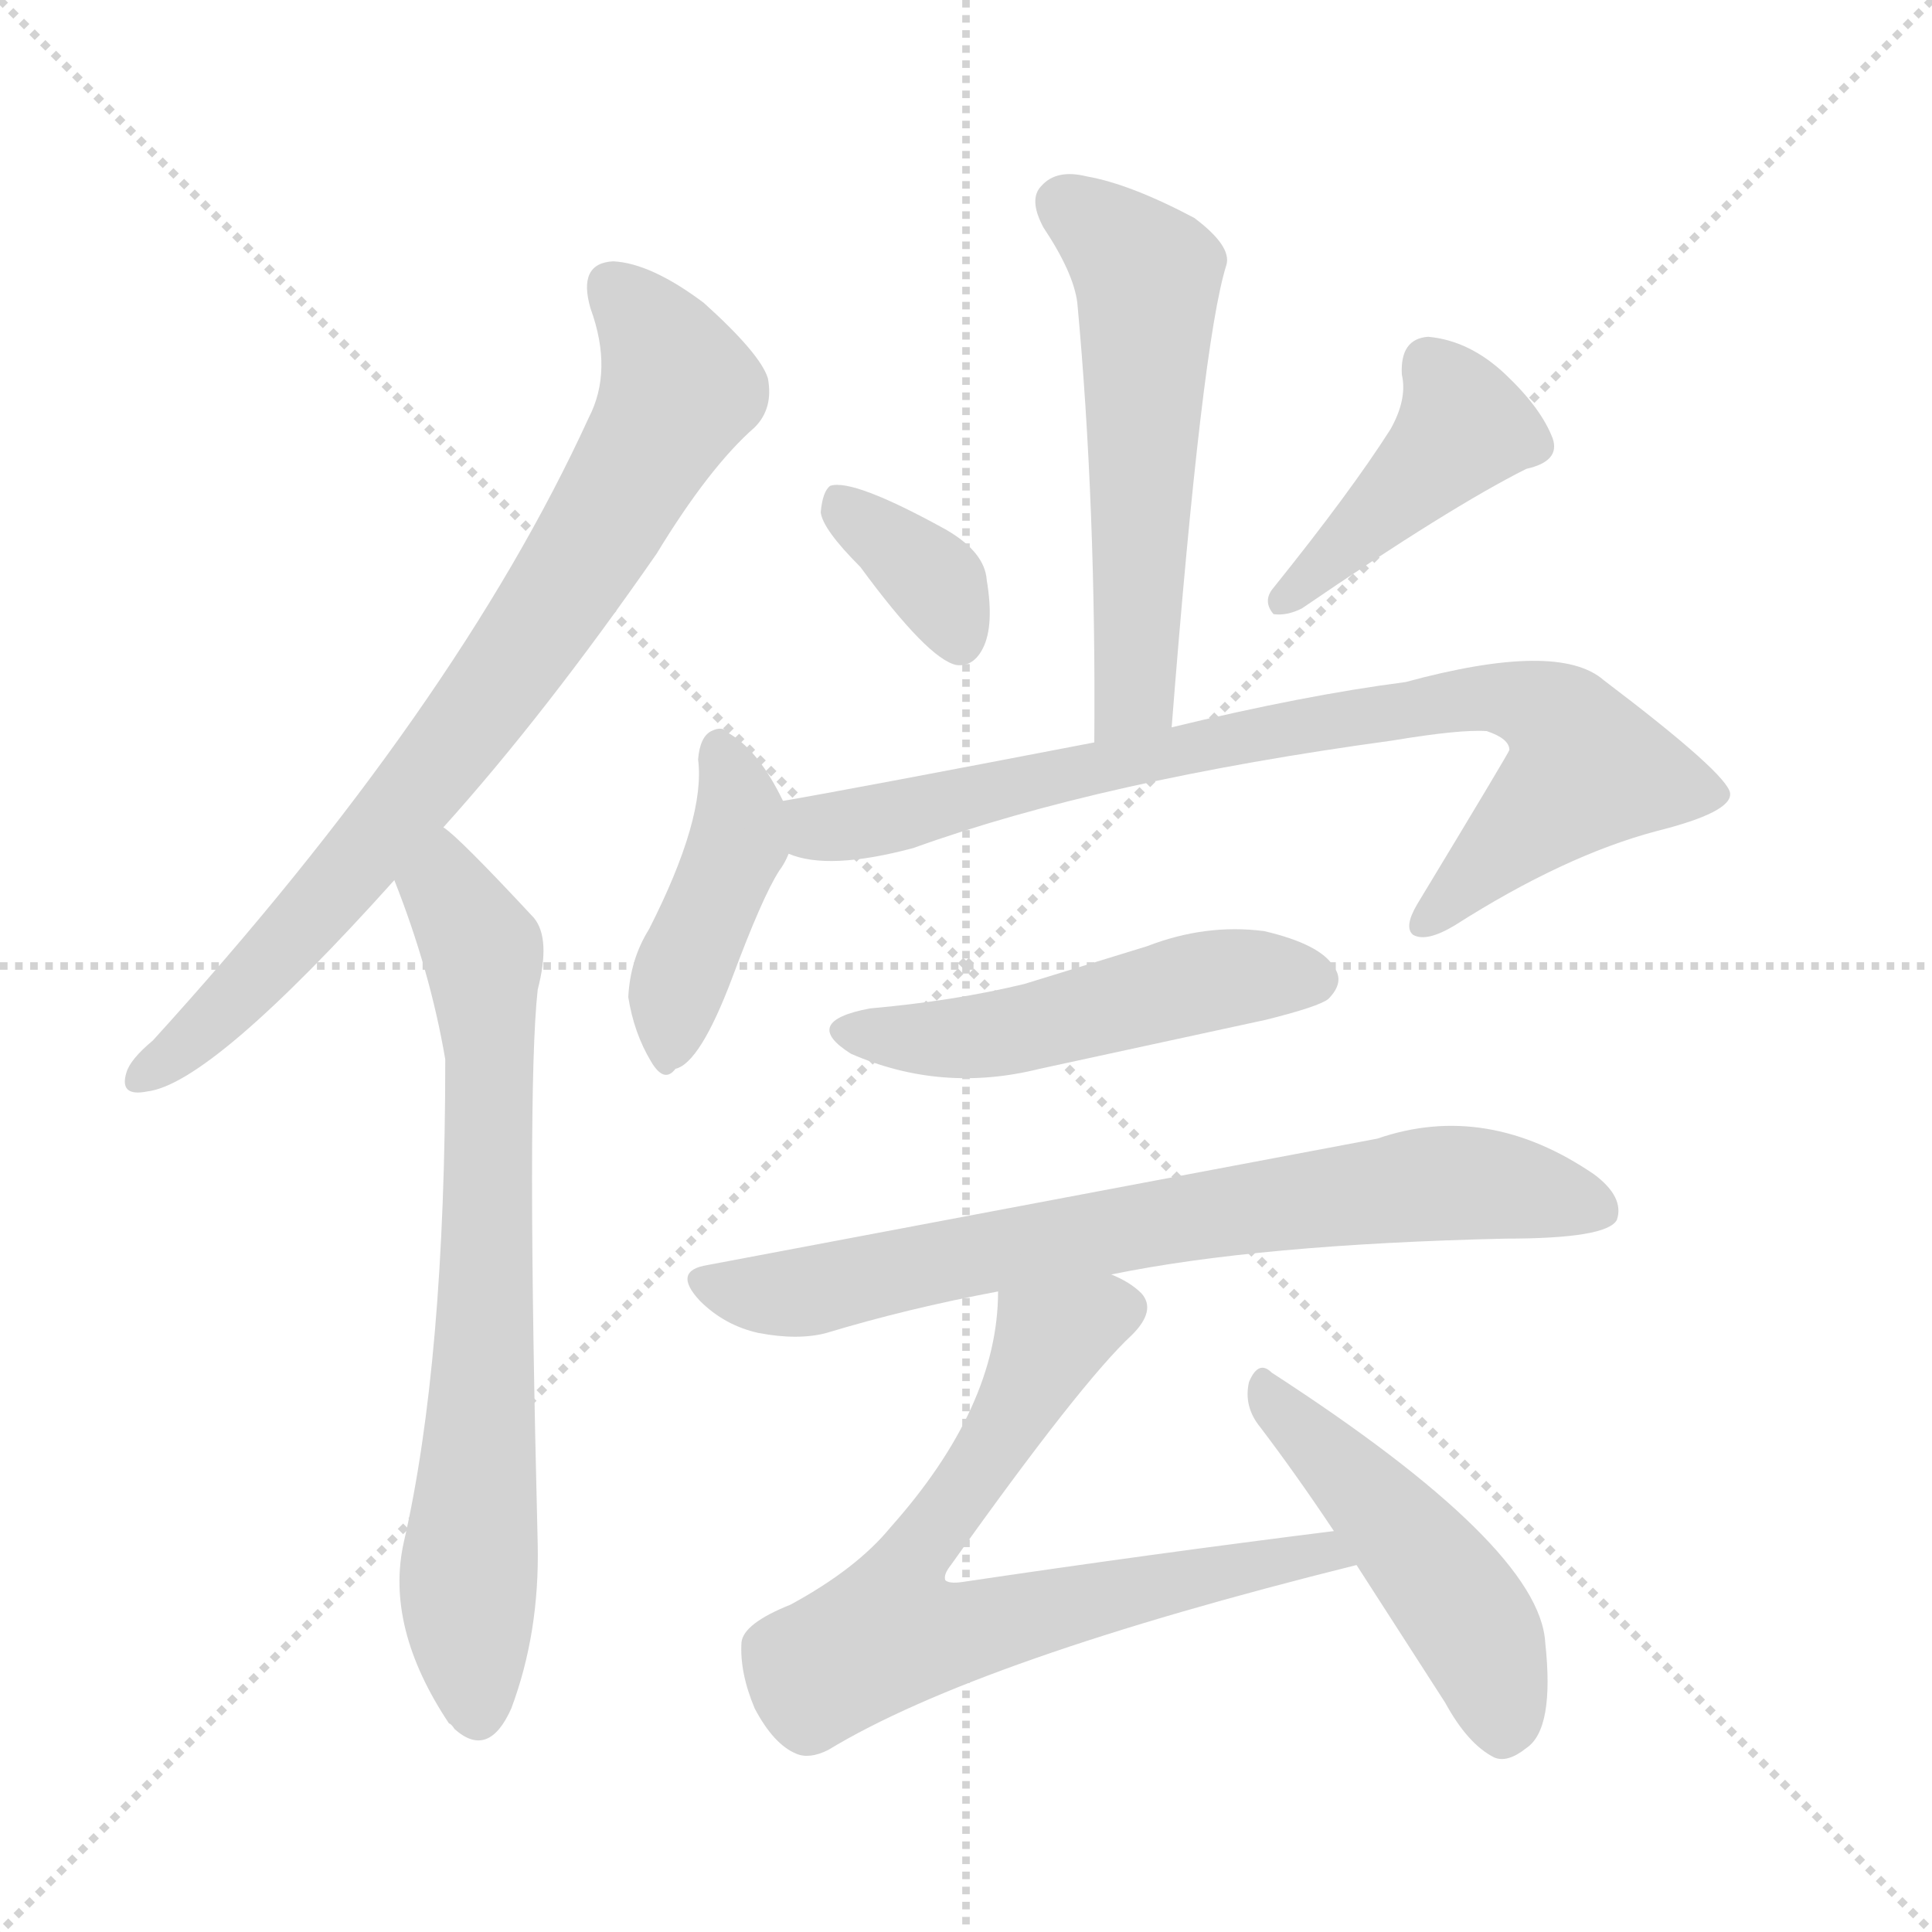 <svg xmlns="http://www.w3.org/2000/svg" version="1.1" viewBox="0 0 1024 1024">
  <g stroke="lightgray" stroke-dasharray="1,1" stroke-width="1" transform="scale(4, 4)">
    <line x1="0" y1="0" x2="256" y2="256" />
    <line x1="256" y1="0" x2="0" y2="256" />
    <line x1="128" y1="0" x2="128" y2="256" />
    <line x1="0" y1="128" x2="256" y2="128" />
  </g>
  <g transform="scale(1.0, -1.0) translate(0.0, -848.50)">
    <style type="text/css">
      
        @keyframes keyframes0 {
          from {
            stroke: blue;
            stroke-dashoffset: 781;
            stroke-width: 128;
          }
          72% {
            animation-timing-function: step-end;
            stroke: blue;
            stroke-dashoffset: 0;
            stroke-width: 128;
          }
          to {
            stroke: black;
            stroke-width: 1024;
          }
        }
        #make-me-a-hanzi-animation-0 {
          animation: keyframes0 0.886s both;
          animation-delay: 0s;
          animation-timing-function: linear;
        }
      
        @keyframes keyframes1 {
          from {
            stroke: blue;
            stroke-dashoffset: 721;
            stroke-width: 128;
          }
          70% {
            animation-timing-function: step-end;
            stroke: blue;
            stroke-dashoffset: 0;
            stroke-width: 128;
          }
          to {
            stroke: black;
            stroke-width: 1024;
          }
        }
        #make-me-a-hanzi-animation-1 {
          animation: keyframes1 0.837s both;
          animation-delay: 0.886s;
          animation-timing-function: linear;
        }
      
        @keyframes keyframes2 {
          from {
            stroke: blue;
            stroke-dashoffset: 559;
            stroke-width: 128;
          }
          65% {
            animation-timing-function: step-end;
            stroke: blue;
            stroke-dashoffset: 0;
            stroke-width: 128;
          }
          to {
            stroke: black;
            stroke-width: 1024;
          }
        }
        #make-me-a-hanzi-animation-2 {
          animation: keyframes2 0.705s both;
          animation-delay: 1.722s;
          animation-timing-function: linear;
        }
      
        @keyframes keyframes3 {
          from {
            stroke: blue;
            stroke-dashoffset: 356;
            stroke-width: 128;
          }
          54% {
            animation-timing-function: step-end;
            stroke: blue;
            stroke-dashoffset: 0;
            stroke-width: 128;
          }
          to {
            stroke: black;
            stroke-width: 1024;
          }
        }
        #make-me-a-hanzi-animation-3 {
          animation: keyframes3 0.54s both;
          animation-delay: 2.427s;
          animation-timing-function: linear;
        }
      
        @keyframes keyframes4 {
          from {
            stroke: blue;
            stroke-dashoffset: 425;
            stroke-width: 128;
          }
          58% {
            animation-timing-function: step-end;
            stroke: blue;
            stroke-dashoffset: 0;
            stroke-width: 128;
          }
          to {
            stroke: black;
            stroke-width: 1024;
          }
        }
        #make-me-a-hanzi-animation-4 {
          animation: keyframes4 0.596s both;
          animation-delay: 2.967s;
          animation-timing-function: linear;
        }
      
        @keyframes keyframes5 {
          from {
            stroke: blue;
            stroke-dashoffset: 423;
            stroke-width: 128;
          }
          58% {
            animation-timing-function: step-end;
            stroke: blue;
            stroke-dashoffset: 0;
            stroke-width: 128;
          }
          to {
            stroke: black;
            stroke-width: 1024;
          }
        }
        #make-me-a-hanzi-animation-5 {
          animation: keyframes5 0.594s both;
          animation-delay: 3.563s;
          animation-timing-function: linear;
        }
      
        @keyframes keyframes6 {
          from {
            stroke: blue;
            stroke-dashoffset: 823;
            stroke-width: 128;
          }
          73% {
            animation-timing-function: step-end;
            stroke: blue;
            stroke-dashoffset: 0;
            stroke-width: 128;
          }
          to {
            stroke: black;
            stroke-width: 1024;
          }
        }
        #make-me-a-hanzi-animation-6 {
          animation: keyframes6 0.92s both;
          animation-delay: 4.157s;
          animation-timing-function: linear;
        }
      
        @keyframes keyframes7 {
          from {
            stroke: blue;
            stroke-dashoffset: 504;
            stroke-width: 128;
          }
          62% {
            animation-timing-function: step-end;
            stroke: blue;
            stroke-dashoffset: 0;
            stroke-width: 128;
          }
          to {
            stroke: black;
            stroke-width: 1024;
          }
        }
        #make-me-a-hanzi-animation-7 {
          animation: keyframes7 0.66s both;
          animation-delay: 5.077s;
          animation-timing-function: linear;
        }
      
        @keyframes keyframes8 {
          from {
            stroke: blue;
            stroke-dashoffset: 737;
            stroke-width: 128;
          }
          71% {
            animation-timing-function: step-end;
            stroke: blue;
            stroke-dashoffset: 0;
            stroke-width: 128;
          }
          to {
            stroke: black;
            stroke-width: 1024;
          }
        }
        #make-me-a-hanzi-animation-8 {
          animation: keyframes8 0.85s both;
          animation-delay: 5.737s;
          animation-timing-function: linear;
        }
      
        @keyframes keyframes9 {
          from {
            stroke: blue;
            stroke-dashoffset: 720;
            stroke-width: 128;
          }
          70% {
            animation-timing-function: step-end;
            stroke: blue;
            stroke-dashoffset: 0;
            stroke-width: 128;
          }
          to {
            stroke: black;
            stroke-width: 1024;
          }
        }
        #make-me-a-hanzi-animation-9 {
          animation: keyframes9 0.836s both;
          animation-delay: 6.587s;
          animation-timing-function: linear;
        }
      
        @keyframes keyframes10 {
          from {
            stroke: blue;
            stroke-dashoffset: 476;
            stroke-width: 128;
          }
          61% {
            animation-timing-function: step-end;
            stroke: blue;
            stroke-dashoffset: 0;
            stroke-width: 128;
          }
          to {
            stroke: black;
            stroke-width: 1024;
          }
        }
        #make-me-a-hanzi-animation-10 {
          animation: keyframes10 0.637s both;
          animation-delay: 7.423s;
          animation-timing-function: linear;
        }
      
    </style>
    
      <path d="M 235 410 Q 289 470 348 555 Q 376 601 400 622 Q 410 632 407 648 Q 403 661 373 688 Q 345 709 325 710 Q 306 709 313 685 Q 325 652 312 627 Q 242 474 81 297 Q 69 287 67 280 Q 63 267 78 270 Q 112 274 209 382 L 235 410 Z" fill="lightgray" />
    
      <path d="M 209 382 Q 228 334 236 287 Q 236 127 214 31 Q 204 -14 238 -65 Q 239 -65 241 -68 Q 259 -84 271 -57 Q 286 -17 285 30 Q 279 270 285 324 Q 292 351 283 362 Q 243 405 235 410 C 212 430 198 410 209 382 Z" fill="lightgray" />
    
      <path d="M 621 463 Q 637 667 650 708 Q 653 718 633 733 Q 599 751 576 755 Q 560 759 552 750 Q 545 743 553 728 Q 569 704 571 688 Q 581 580 580 455 C 580 425 619 433 621 463 Z" fill="lightgray" />
    
      <path d="M 456 548 Q 492 499 507 496 Q 516 495 521 505 Q 527 517 523 541 Q 522 556 501 568 Q 452 595 440 591 Q 436 588 435 577 Q 436 568 456 548 Z" fill="lightgray" />
    
      <path d="M 737 621 Q 716 588 675 537 Q 669 530 675 523 Q 682 522 690 526 Q 769 580 809 600 Q 827 604 823 616 Q 817 632 798 650 Q 779 668 757 670 Q 742 669 743 650 Q 746 637 737 621 Z" fill="lightgray" />
    
      <path d="M 415 424 Q 402 451 386 460 Q 383 464 377 461 Q 371 458 370 446 Q 374 415 344 356 Q 334 340 333 320 Q 336 301 345 286 Q 352 274 358 282 Q 371 285 388 330 Q 404 373 413 387 Q 416 391 418 396 C 423 407 423 407 415 424 Z" fill="lightgray" />
    
      <path d="M 418 396 Q 439 387 484 399 Q 584 435 738 456 Q 774 462 788 461 Q 800 457 800 451 Q 800 450 751 369 Q 744 357 749 353 Q 756 349 771 358 Q 829 395 878 408 Q 918 418 917 428 Q 916 438 850 488 Q 826 509 745 487 Q 691 480 621 463 L 580 455 Q 450 430 415 424 C 385 419 389 402 418 396 Z" fill="lightgray" />
    
      <path d="M 461 314 Q 424 307 451 290 Q 499 269 551 282 L 671 308 Q 699 315 704 319 Q 713 328 707 336 Q 700 348 670 355 Q 639 359 608 347 L 543 327 Q 506 318 461 314 Z" fill="lightgray" />
    
      <path d="M 589 173 Q 667 189 798 192 Q 852 192 857 202 Q 861 214 845 226 Q 788 265 730 245 L 375 178 Q 356 175 371 159 Q 384 146 402 142 Q 423 138 438 142 Q 481 155 529 164 L 589 173 Z" fill="lightgray" />
    
      <path d="M 707 37 Q 611 25 510 10 Q 503 9 501 11 Q 500 14 504 19 Q 573 116 600 141 Q 613 154 605 163 Q 599 169 589 173 C 563 188 531 194 529 164 Q 529 103 472 39 Q 454 17 419 -2 Q 394 -12 393 -22 Q 392 -38 400 -57 Q 410 -76 422 -81 Q 429 -84 439 -79 Q 518 -31 719 19 C 748 26 737 41 707 37 Z" fill="lightgray" />
    
      <path d="M 719 19 L 766 -54 Q 778 -76 792 -83 Q 799 -86 809 -78 Q 824 -68 819 -22 Q 816 29 674 121 Q 667 128 662 116 Q 659 103 668 92 Q 687 67 707 37 L 719 19 Z" fill="lightgray" />
    
    
      <clipPath id="make-me-a-hanzi-clip-0">
        <path d="M 235 410 Q 289 470 348 555 Q 376 601 400 622 Q 410 632 407 648 Q 403 661 373 688 Q 345 709 325 710 Q 306 709 313 685 Q 325 652 312 627 Q 242 474 81 297 Q 69 287 67 280 Q 63 267 78 270 Q 112 274 209 382 L 235 410 Z" />
      </clipPath>
      <path clip-path="url(#make-me-a-hanzi-clip-0)" d="M 325 694 L 341 679 L 359 642 L 326 579 L 248 463 L 198 401 L 118 312 L 77 280" fill="none" id="make-me-a-hanzi-animation-0" stroke-dasharray="653 1306" stroke-linecap="round" />
    
      <clipPath id="make-me-a-hanzi-clip-1">
        <path d="M 209 382 Q 228 334 236 287 Q 236 127 214 31 Q 204 -14 238 -65 Q 239 -65 241 -68 Q 259 -84 271 -57 Q 286 -17 285 30 Q 279 270 285 324 Q 292 351 283 362 Q 243 405 235 410 C 212 430 198 410 209 382 Z" />
      </clipPath>
      <path clip-path="url(#make-me-a-hanzi-clip-1)" d="M 233 403 L 237 377 L 256 343 L 260 289 L 248 9 L 254 -56" fill="none" id="make-me-a-hanzi-animation-1" stroke-dasharray="593 1186" stroke-linecap="round" />
    
      <clipPath id="make-me-a-hanzi-clip-2">
        <path d="M 621 463 Q 637 667 650 708 Q 653 718 633 733 Q 599 751 576 755 Q 560 759 552 750 Q 545 743 553 728 Q 569 704 571 688 Q 581 580 580 455 C 580 425 619 433 621 463 Z" />
      </clipPath>
      <path clip-path="url(#make-me-a-hanzi-clip-2)" d="M 564 741 L 608 699 L 603 501 L 597 475 L 585 463" fill="none" id="make-me-a-hanzi-animation-2" stroke-dasharray="431 862" stroke-linecap="round" />
    
      <clipPath id="make-me-a-hanzi-clip-3">
        <path d="M 456 548 Q 492 499 507 496 Q 516 495 521 505 Q 527 517 523 541 Q 522 556 501 568 Q 452 595 440 591 Q 436 588 435 577 Q 436 568 456 548 Z" />
      </clipPath>
      <path clip-path="url(#make-me-a-hanzi-clip-3)" d="M 444 582 L 492 543 L 508 508" fill="none" id="make-me-a-hanzi-animation-3" stroke-dasharray="228 456" stroke-linecap="round" />
    
      <clipPath id="make-me-a-hanzi-clip-4">
        <path d="M 737 621 Q 716 588 675 537 Q 669 530 675 523 Q 682 522 690 526 Q 769 580 809 600 Q 827 604 823 616 Q 817 632 798 650 Q 779 668 757 670 Q 742 669 743 650 Q 746 637 737 621 Z" />
      </clipPath>
      <path clip-path="url(#make-me-a-hanzi-clip-4)" d="M 758 654 L 776 622 L 681 530" fill="none" id="make-me-a-hanzi-animation-4" stroke-dasharray="297 594" stroke-linecap="round" />
    
      <clipPath id="make-me-a-hanzi-clip-5">
        <path d="M 415 424 Q 402 451 386 460 Q 383 464 377 461 Q 371 458 370 446 Q 374 415 344 356 Q 334 340 333 320 Q 336 301 345 286 Q 352 274 358 282 Q 371 285 388 330 Q 404 373 413 387 Q 416 391 418 396 C 423 407 423 407 415 424 Z" />
      </clipPath>
      <path clip-path="url(#make-me-a-hanzi-clip-5)" d="M 381 453 L 392 422 L 391 402 L 358 323 L 355 295" fill="none" id="make-me-a-hanzi-animation-5" stroke-dasharray="295 590" stroke-linecap="round" />
    
      <clipPath id="make-me-a-hanzi-clip-6">
        <path d="M 418 396 Q 439 387 484 399 Q 584 435 738 456 Q 774 462 788 461 Q 800 457 800 451 Q 800 450 751 369 Q 744 357 749 353 Q 756 349 771 358 Q 829 395 878 408 Q 918 418 917 428 Q 916 438 850 488 Q 826 509 745 487 Q 691 480 621 463 L 580 455 Q 450 430 415 424 C 385 419 389 402 418 396 Z" />
      </clipPath>
      <path clip-path="url(#make-me-a-hanzi-clip-6)" d="M 420 417 L 435 409 L 471 414 L 571 442 L 780 479 L 822 470 L 841 441 L 754 358" fill="none" id="make-me-a-hanzi-animation-6" stroke-dasharray="695 1390" stroke-linecap="round" />
    
      <clipPath id="make-me-a-hanzi-clip-7">
        <path d="M 461 314 Q 424 307 451 290 Q 499 269 551 282 L 671 308 Q 699 315 704 319 Q 713 328 707 336 Q 700 348 670 355 Q 639 359 608 347 L 543 327 Q 506 318 461 314 Z" />
      </clipPath>
      <path clip-path="url(#make-me-a-hanzi-clip-7)" d="M 453 303 L 476 298 L 526 300 L 636 328 L 697 329" fill="none" id="make-me-a-hanzi-animation-7" stroke-dasharray="376 752" stroke-linecap="round" />
    
      <clipPath id="make-me-a-hanzi-clip-8">
        <path d="M 589 173 Q 667 189 798 192 Q 852 192 857 202 Q 861 214 845 226 Q 788 265 730 245 L 375 178 Q 356 175 371 159 Q 384 146 402 142 Q 423 138 438 142 Q 481 155 529 164 L 589 173 Z" />
      </clipPath>
      <path clip-path="url(#make-me-a-hanzi-clip-8)" d="M 374 168 L 429 164 L 525 186 L 756 221 L 800 219 L 848 207" fill="none" id="make-me-a-hanzi-animation-8" stroke-dasharray="609 1218" stroke-linecap="round" />
    
      <clipPath id="make-me-a-hanzi-clip-9">
        <path d="M 707 37 Q 611 25 510 10 Q 503 9 501 11 Q 500 14 504 19 Q 573 116 600 141 Q 613 154 605 163 Q 599 169 589 173 C 563 188 531 194 529 164 Q 529 103 472 39 Q 454 17 419 -2 Q 394 -12 393 -22 Q 392 -38 400 -57 Q 410 -76 422 -81 Q 429 -84 439 -79 Q 518 -31 719 19 C 748 26 737 41 707 37 Z" />
      </clipPath>
      <path clip-path="url(#make-me-a-hanzi-clip-9)" d="M 593 154 L 556 138 L 532 89 L 476 8 L 471 -17 L 511 -17 L 701 26 L 708 18" fill="none" id="make-me-a-hanzi-animation-9" stroke-dasharray="592 1184" stroke-linecap="round" />
    
      <clipPath id="make-me-a-hanzi-clip-10">
        <path d="M 719 19 L 766 -54 Q 778 -76 792 -83 Q 799 -86 809 -78 Q 824 -68 819 -22 Q 816 29 674 121 Q 667 128 662 116 Q 659 103 668 92 Q 687 67 707 37 L 719 19 Z" />
      </clipPath>
      <path clip-path="url(#make-me-a-hanzi-clip-10)" d="M 672 110 L 779 -10 L 796 -67" fill="none" id="make-me-a-hanzi-animation-10" stroke-dasharray="348 696" stroke-linecap="round" />
    
  </g>
</svg>